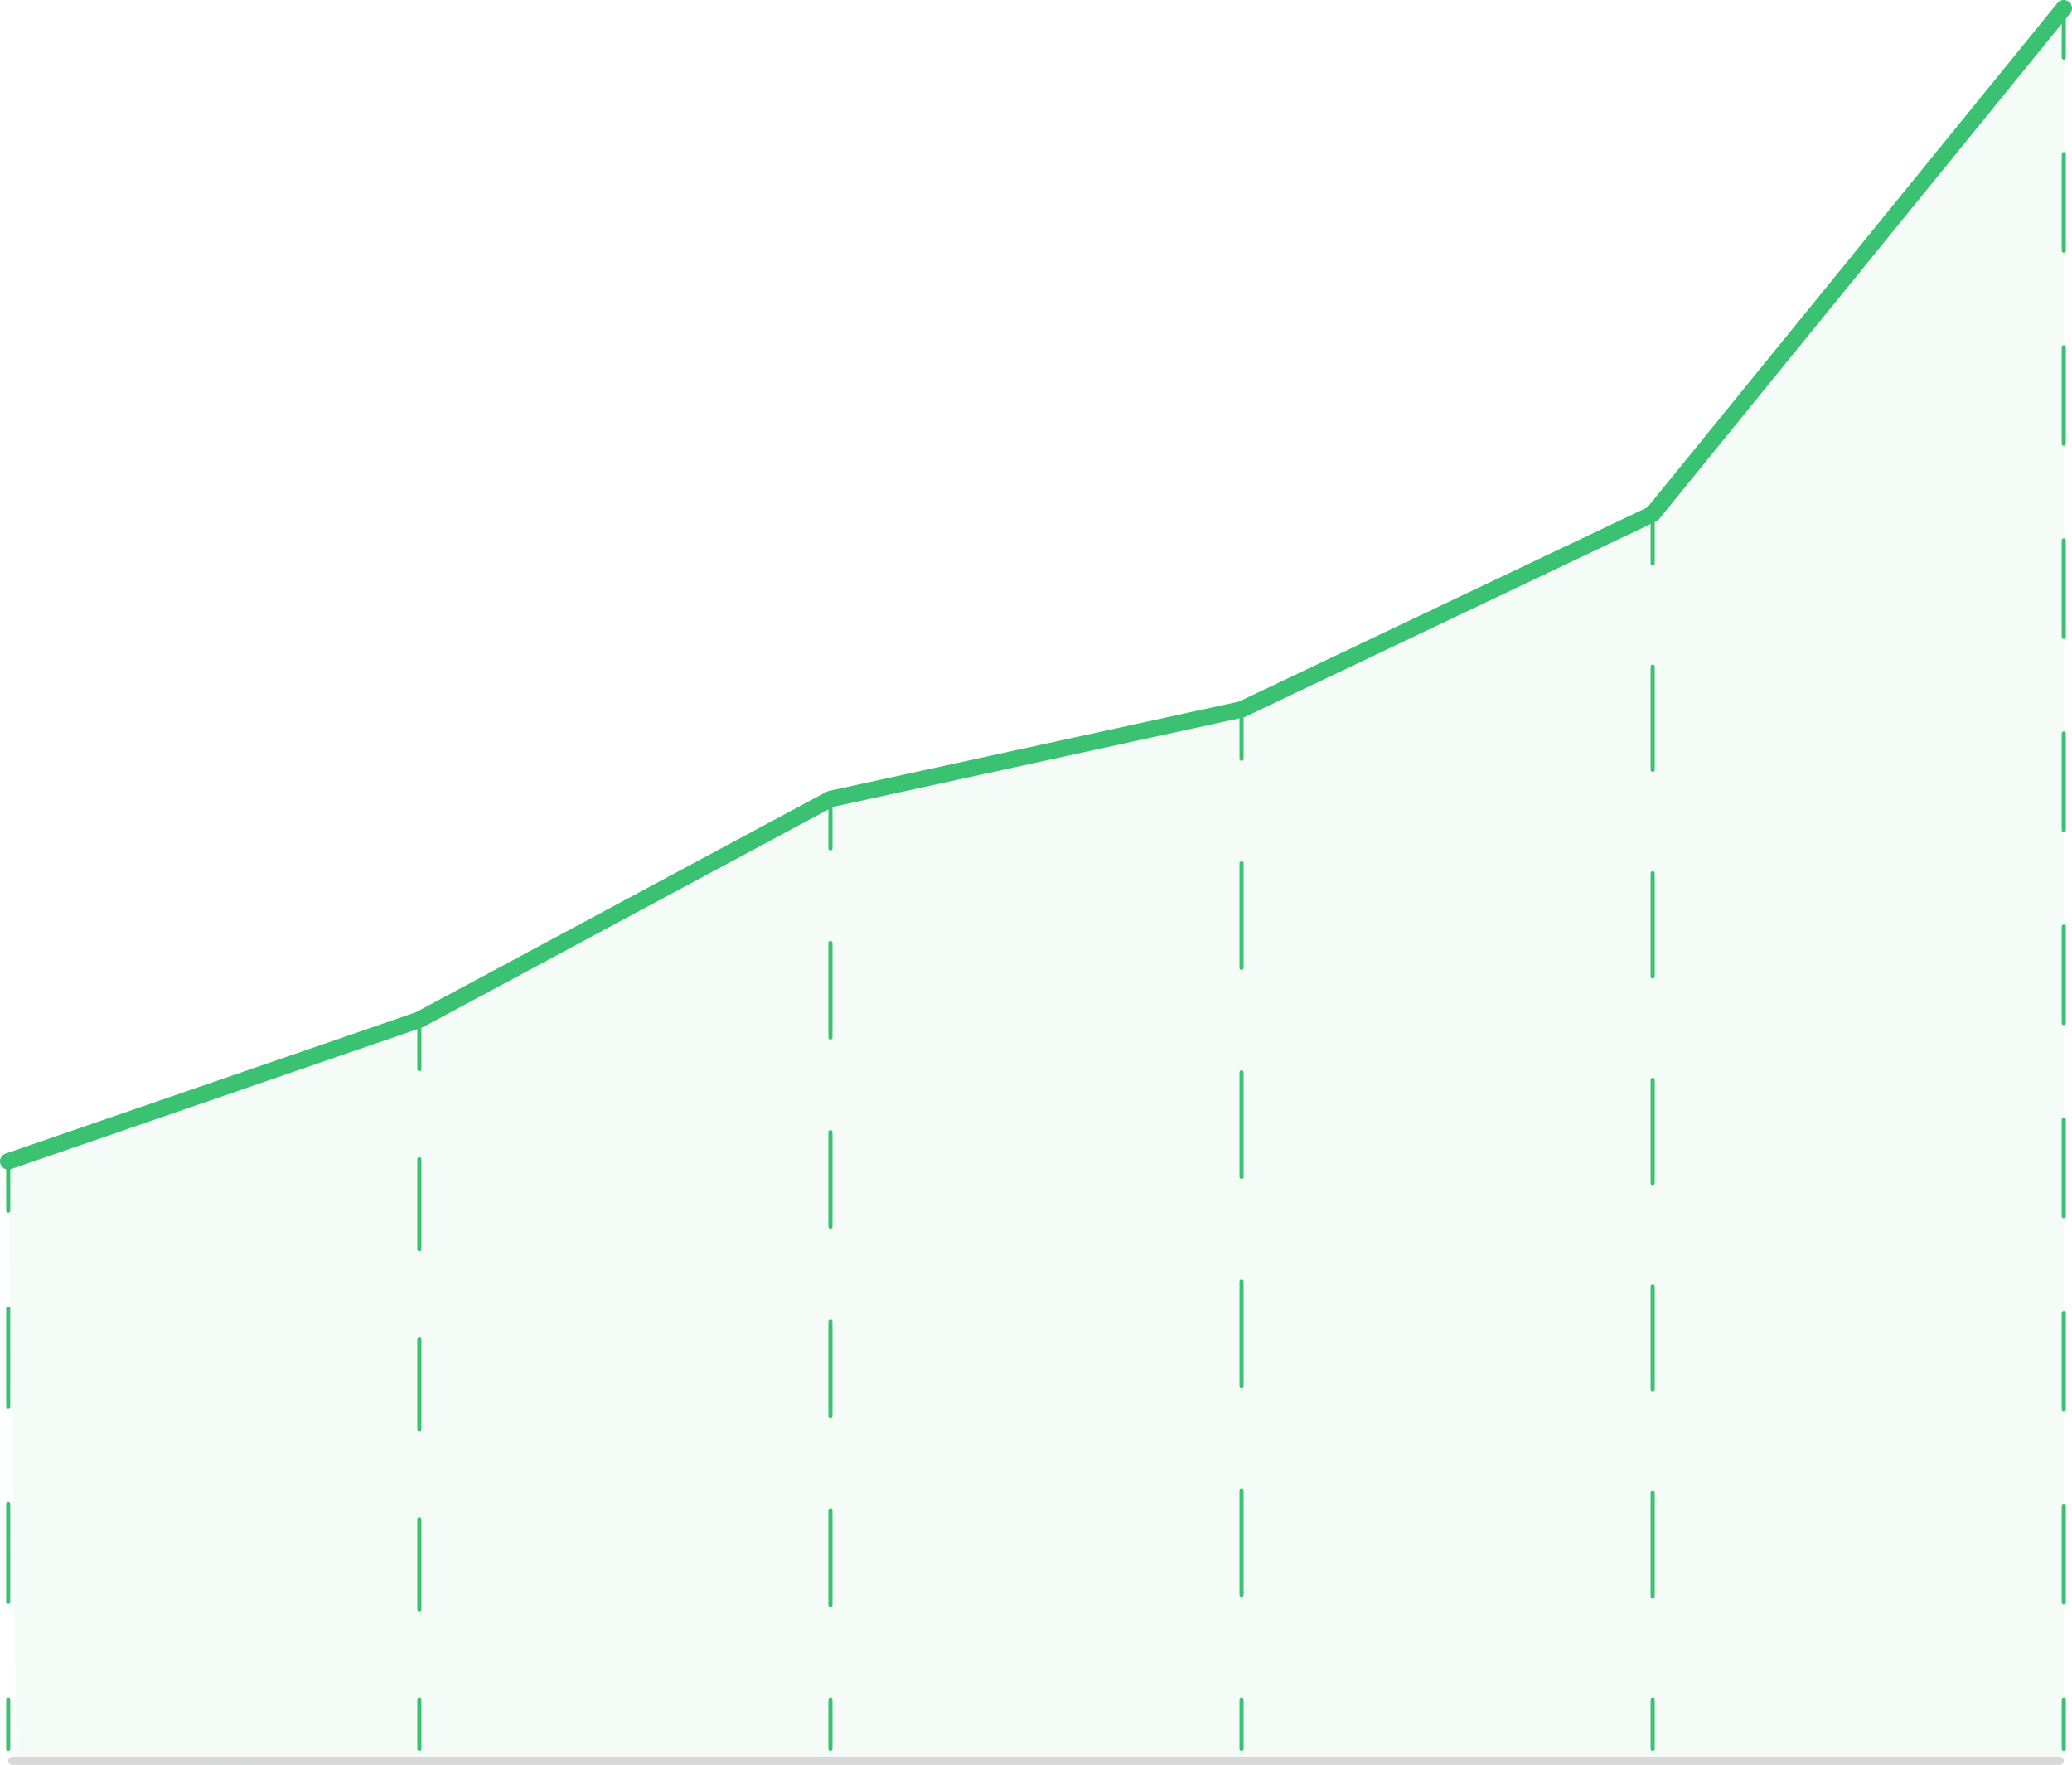 <?xml version="1.0" encoding="UTF-8"?><svg id="a" xmlns="http://www.w3.org/2000/svg" viewBox="0 0 252 214.65"><polygon points="251 213.65 2 214.65 1 140.65 51.04 124.19 101.04 97.36 151.04 86.47 201.04 62.7 251.04 1.21 251 213.65" style="fill:#3ac171; opacity:.05;"/><line x1="250.5" y1="214.09" x2="1.5" y2="214.09" style="fill:#fff; stroke:#d8d8d8; stroke-linecap:round; stroke-linejoin:round;"/><polyline points="1 141.21 51 123.99 101 97.15 151 86.26 201 62.49 251 1" style="fill:none; stroke:#3ac171; stroke-linecap:round; stroke-linejoin:round; stroke-width:2px;"/><g><line x1="1" y1="141.21" x2="1" y2="147.21" style="fill:none; stroke:#3ac171; stroke-linecap:round; stroke-miterlimit:10; stroke-width:.5px;"/><line x1="1" y1="159.1" x2="1" y2="200.71" style="fill:none; stroke:#3ac171; stroke-dasharray:0 0 11.89 11.89; stroke-linecap:round; stroke-miterlimit:10; stroke-width:.5px;"/><line x1="1" y1="206.65" x2="1" y2="212.65" style="fill:none; stroke:#3ac171; stroke-linecap:round; stroke-miterlimit:10; stroke-width:.5px;"/></g><g><line x1="51" y1="123.99" x2="51" y2="129.99" style="fill:none; stroke:#3ac171; stroke-linecap:round; stroke-miterlimit:10; stroke-width:.5px;"/><line x1="51" y1="140.94" x2="51" y2="201.17" style="fill:none; stroke:#3ac171; stroke-dasharray:0 0 10.95 10.95; stroke-linecap:round; stroke-miterlimit:10; stroke-width:.5px;"/><line x1="51" y1="206.65" x2="51" y2="212.65" style="fill:none; stroke:#3ac171; stroke-linecap:round; stroke-miterlimit:10; stroke-width:.5px;"/></g><g><line x1="101" y1="97.15" x2="101" y2="103.15" style="fill:none; stroke:#3ac171; stroke-linecap:round; stroke-miterlimit:10; stroke-width:.5px;"/><line x1="101" y1="114.65" x2="101" y2="200.9" style="fill:none; stroke:#3ac171; stroke-dasharray:0 0 11.5 11.5; stroke-linecap:round; stroke-miterlimit:10; stroke-width:.5px;"/><line x1="101" y1="206.65" x2="101" y2="212.65" style="fill:none; stroke:#3ac171; stroke-linecap:round; stroke-miterlimit:10; stroke-width:.5px;"/></g><g><line x1="151" y1="212.65" x2="151" y2="206.65" style="fill:none; stroke:#3ac171; stroke-linecap:round; stroke-miterlimit:10; stroke-width:.5px;"/><line x1="151" y1="193.94" x2="151" y2="98.62" style="fill:none; stroke:#3ac171; stroke-dasharray:0 0 12.71 12.71; stroke-linecap:round; stroke-miterlimit:10; stroke-width:.5px;"/><line x1="151" y1="92.26" x2="151" y2="86.26" style="fill:none; stroke:#3ac171; stroke-linecap:round; stroke-miterlimit:10; stroke-width:.5px;"/></g><g><line x1="201" y1="62.49" x2="201" y2="68.49" style="fill:none; stroke:#3ac171; stroke-linecap:round; stroke-miterlimit:10; stroke-width:.5px;"/><line x1="201" y1="81.05" x2="201" y2="200.37" style="fill:none; stroke:#3ac171; stroke-dasharray:0 0 12.56 12.56; stroke-linecap:round; stroke-miterlimit:10; stroke-width:.5px;"/><line x1="201" y1="206.65" x2="201" y2="212.65" style="fill:none; stroke:#3ac171; stroke-linecap:round; stroke-miterlimit:10; stroke-width:.5px;"/></g><g><line x1="251" y1="1" x2="251" y2="7" style="fill:none; stroke:#3ac171; stroke-linecap:round; stroke-miterlimit:10; stroke-width:.5px;"/><line x1="251" y1="18.74" x2="251" y2="200.78" style="fill:none; stroke:#3ac171; stroke-dasharray:0 0 11.74 11.74; stroke-linecap:round; stroke-miterlimit:10; stroke-width:.5px;"/><line x1="251" y1="206.65" x2="251" y2="212.65" style="fill:none; stroke:#3ac171; stroke-linecap:round; stroke-miterlimit:10; stroke-width:.5px;"/></g></svg>